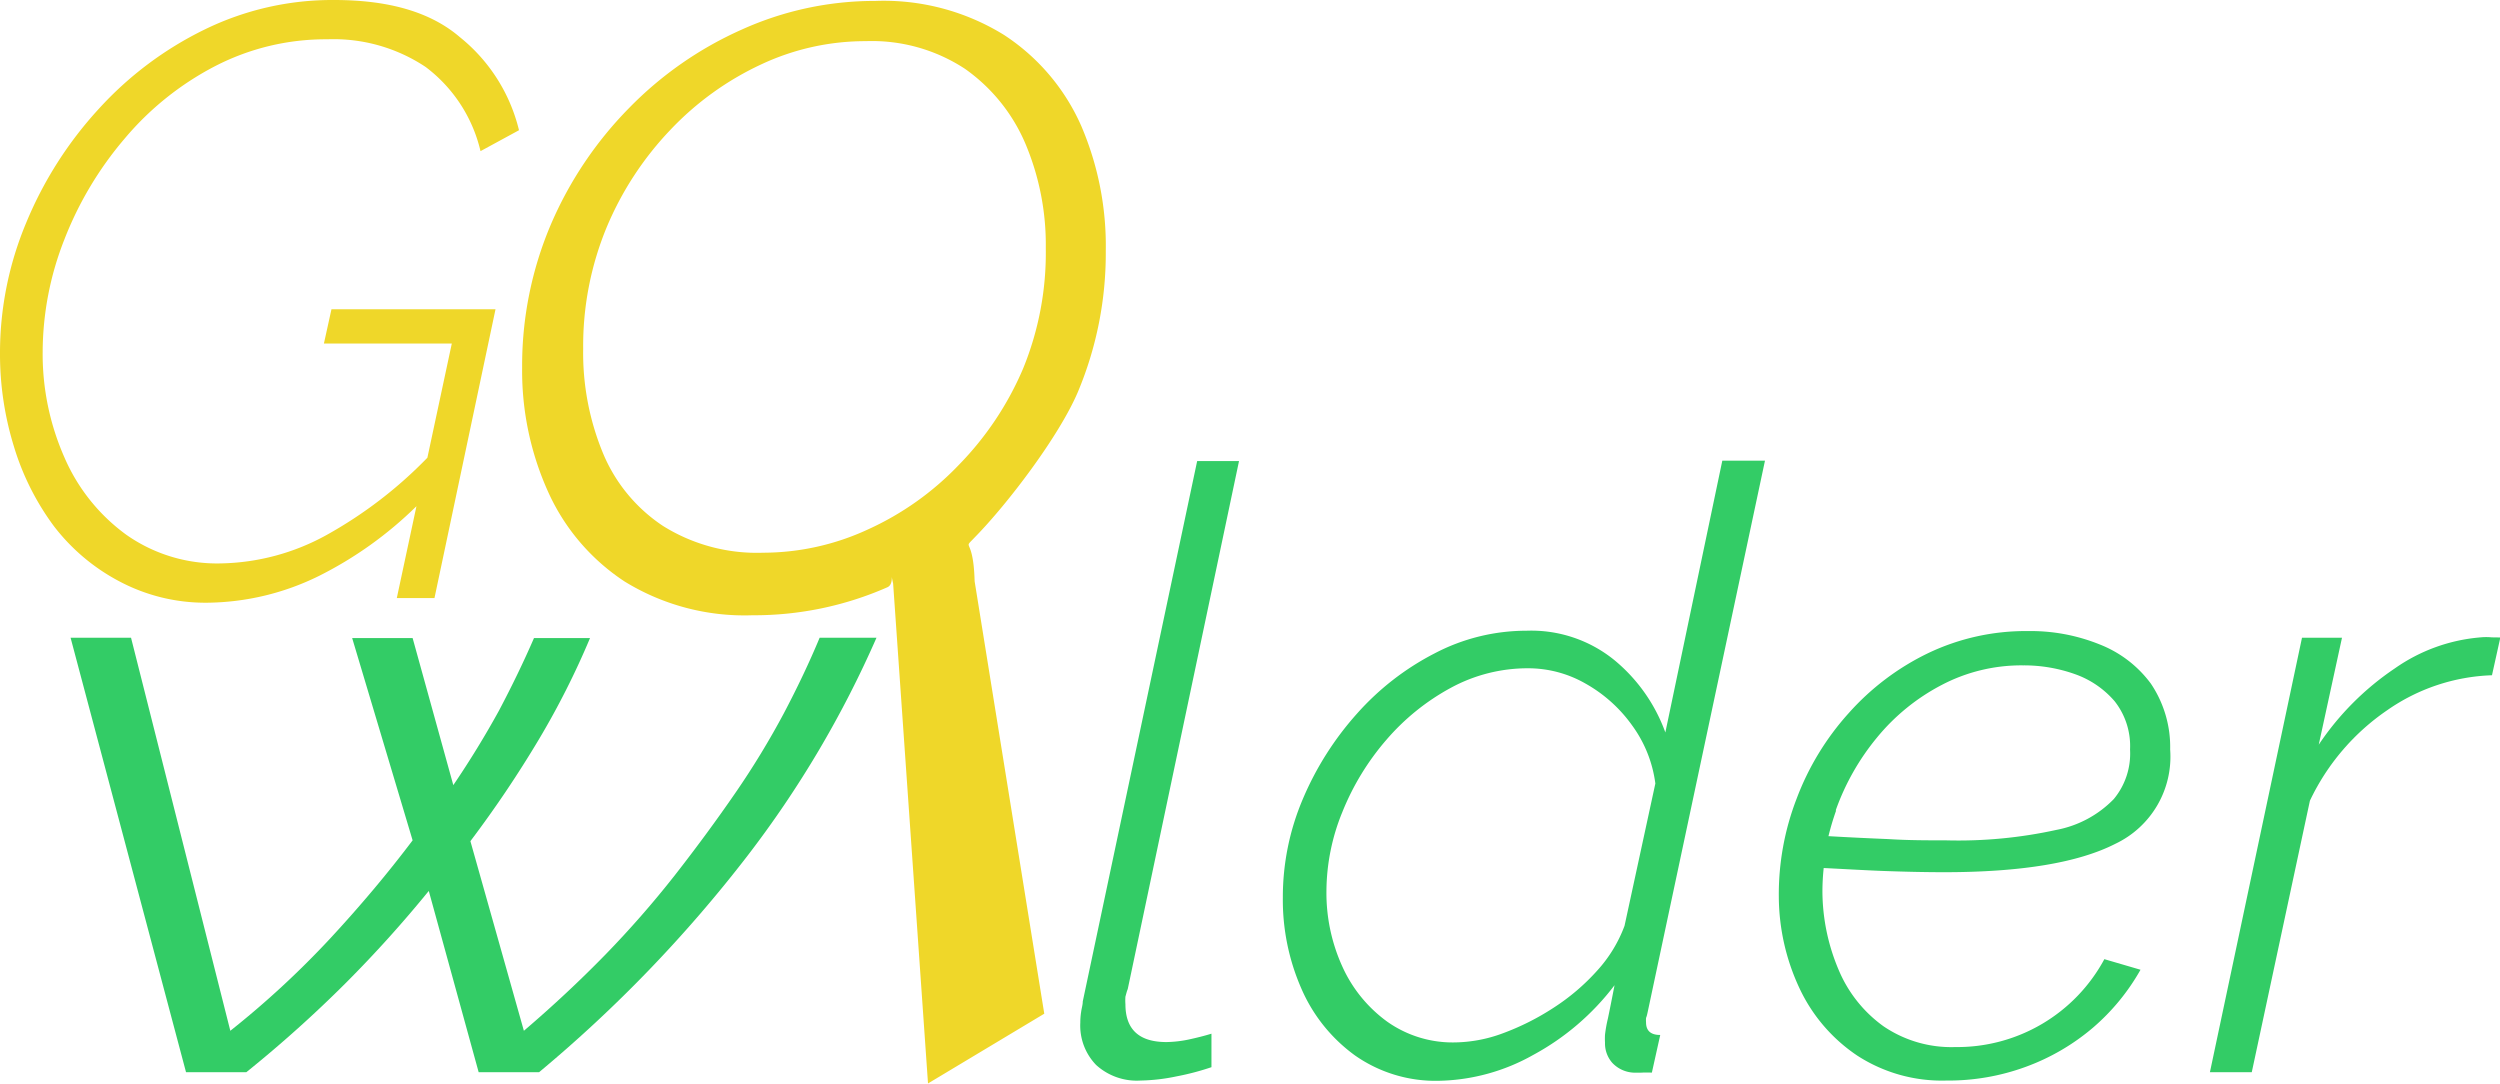 <svg id="Layer_1" data-name="Layer 1" xmlns="http://www.w3.org/2000/svg" viewBox="0 0 215.03 93.24"><defs><style>.cls-1{fill:#3c6;}.cls-2{fill:#efd729;}</style></defs><path class="cls-1" d="M67.4,61.39a70.77,70.77,0,0,1-4.19,6.87q-2.4,3.48-5.15,7a86,86,0,0,1-6,6.86q-3.3,3.38-7,6.54l-4.6-16.31a97.61,97.61,0,0,0,5.9-8.77,69.6,69.6,0,0,0,4.39-8.7H45.93q-1.3,3-3,6.22c-1.17,2.13-2.48,4.28-3.94,6.43l-3.5-12.65h-5.2l5.2,17.4q-3.19,4.23-7.09,8.44a77.75,77.75,0,0,1-8.59,7.94L11.27,54.85H6.07L16,92.22h5.19a107.67,107.67,0,0,0,8.6-7.72,105.33,105.33,0,0,0,7.09-7.87l4.29,15.59h5.2A117.41,117.41,0,0,0,64.26,73.65a90,90,0,0,0,11.13-18.8H70.5Q69.19,58,67.4,61.39Z"/><path class="cls-1" d="M97,85.07l9.57-45.41h-3.6L93.13,86.14c0,.29-.1.59-.14.9a5.84,5.84,0,0,0-.07.91,4.87,4.87,0,0,0,1.36,3.65,5.2,5.2,0,0,0,3.82,1.34,16.3,16.3,0,0,0,3.1-.36,22.34,22.34,0,0,0,3-.79V88.91c-.62.19-1.3.36-2,.51a10,10,0,0,1-1.87.21c-2.35,0-3.53-1.08-3.53-3.26a4.28,4.28,0,0,1,0-.65C96.86,85.53,96.9,85.31,97,85.07Z"/><path class="cls-1" d="M141.73,87l10.08-47.38h-3.67L143.24,63a14.42,14.42,0,0,0-4.32-6.17,11.33,11.33,0,0,0-7.63-2.58,17,17,0,0,0-7.88,1.94,23,23,0,0,0-6.7,5.2,26.45,26.45,0,0,0-4.64,7.31,21.53,21.53,0,0,0-1.73,8.5A19,19,0,0,0,111.92,85a13.93,13.93,0,0,0,4.61,5.77,12.07,12.07,0,0,0,7.27,2.19,17.18,17.18,0,0,0,8.07-2.22,21.76,21.76,0,0,0,7-6c-.24,1.24-.43,2.19-.57,2.86a11.46,11.46,0,0,0-.25,1.4,6.08,6.08,0,0,0,0,.68,2.53,2.53,0,0,0,.61,1.72,2.69,2.69,0,0,0,1.84.86l.68,0a8.28,8.28,0,0,1,.9,0l.72-3.24c-.81,0-1.22-.36-1.22-1.08a2.38,2.38,0,0,1,0-.39C141.65,87.39,141.68,87.23,141.73,87Zm-2-7.37a11.82,11.82,0,0,1-2.34,3.84,18.48,18.48,0,0,1-3.78,3.22,21.71,21.71,0,0,1-4.36,2.19,12.25,12.25,0,0,1-4.07.78,9.75,9.75,0,0,1-5.87-1.79,11.89,11.89,0,0,1-3.85-4.73,15.29,15.29,0,0,1-1.37-6.52,18.12,18.12,0,0,1,1.37-6.78,22,22,0,0,1,3.78-6.2,19.66,19.66,0,0,1,5.55-4.48,13.84,13.84,0,0,1,6.66-1.68,9.91,9.91,0,0,1,4.93,1.32,12.33,12.33,0,0,1,4,3.59,10.82,10.82,0,0,1,2,5Z"/><path class="cls-1" d="M161.89,74.91c1.92.07,3.7.11,5.33.11q9.93,0,14.72-2.44a8.29,8.29,0,0,0,4.72-8.11A9.75,9.75,0,0,0,185,58.8a10,10,0,0,0-4.4-3.37,15.82,15.82,0,0,0-6.15-1.15,19.47,19.47,0,0,0-8.61,1.9A21.86,21.86,0,0,0,159,61.35a23.11,23.11,0,0,0-4.47,7.35A22.83,22.83,0,0,0,153,77.16a18.73,18.73,0,0,0,1.8,7.89,14.22,14.22,0,0,0,4.94,5.74,13.37,13.37,0,0,0,7.67,2.15,19.33,19.33,0,0,0,6.83-1.18A18.9,18.9,0,0,0,180,88.41a18.58,18.58,0,0,0,4.11-5L181,82.5a14.38,14.38,0,0,1-12.82,7.56A10.38,10.38,0,0,1,162,88.27a11.38,11.38,0,0,1-3.85-4.84,17.41,17.41,0,0,1-1.4-6.77,19.92,19.92,0,0,1,.11-2C158.66,74.75,160.36,74.85,161.89,74.91Zm-4-5.2a20.69,20.69,0,0,1,3.56-6.28A17.88,17.88,0,0,1,167,58.92a14.74,14.74,0,0,1,7-1.69,13.09,13.09,0,0,1,4.46.75,8,8,0,0,1,3.42,2.33,6.22,6.22,0,0,1,1.33,4.16,6.12,6.12,0,0,1-1.4,4.26,9.28,9.28,0,0,1-4.93,2.65,39.38,39.38,0,0,1-9.5.9c-1.59,0-3.27,0-5-.11-1.47-.06-3.19-.14-5.11-.25A22.18,22.18,0,0,1,157.93,69.71Z"/><path class="cls-1" d="M214.31,54.82a5.05,5.05,0,0,0-.94,0A14.94,14.94,0,0,0,206,57.48a24,24,0,0,0-6.56,6.57l2-9.2H198l-7.92,37.37h3.6l5-23.35a19.57,19.57,0,0,1,6.66-7.79,16.68,16.68,0,0,1,9-3l.72-3.25Z"/><path class="cls-2" d="M92.7,33.74a30.84,30.84,0,0,0,2.41-12.17A26.15,26.15,0,0,0,93,10.83,18,18,0,0,0,86.35,3,19.68,19.68,0,0,0,75.26.08,27.75,27.75,0,0,0,63.81,2.54a31.34,31.34,0,0,0-9.72,6.77,32.54,32.54,0,0,0-6.71,10,31,31,0,0,0-2.47,12.32,25.28,25.28,0,0,0,2.22,10.64,18.12,18.12,0,0,0,6.6,7.75,19.67,19.67,0,0,0,11,2.9,28.46,28.46,0,0,0,11.6-2.41c.68-.3.16-1.76.49-.32l3,43,10-6L83.83,50c-.11-4-1.1-2.61,0-3.77C86.68,43.33,91.08,37.53,92.7,33.74ZM82.46,40a25.18,25.18,0,0,1-7.81,5.54,21.5,21.5,0,0,1-9,2,15.24,15.24,0,0,1-8.62-2.3,13.88,13.88,0,0,1-5.19-6.32A22.59,22.59,0,0,1,50.16,30a26.7,26.7,0,0,1,2-10.4,27.5,27.5,0,0,1,5.5-8.43,25.65,25.65,0,0,1,7.81-5.63,21.1,21.1,0,0,1,9-2A14.59,14.59,0,0,1,83,5.92a15.09,15.09,0,0,1,5.19,6.42,22.33,22.33,0,0,1,1.76,9A26.26,26.26,0,0,1,88,31.7,26.91,26.91,0,0,1,82.46,40Z"/><path class="cls-2" d="M17.86,51.84a22.13,22.13,0,0,0,9.57-2.3,33,33,0,0,0,8.39-6l-1.69,7.9h3.24l5.25-24.84H28.51l-.65,2.95h11l-2.1,9.82A37.33,37.33,0,0,1,28.12,46,19.51,19.51,0,0,1,19,48.46,13.57,13.57,0,0,1,10.87,46a16.11,16.11,0,0,1-5.33-6.66,22,22,0,0,1-1.87-9.07,26.55,26.55,0,0,1,1.87-9.68,30.2,30.2,0,0,1,5.19-8.68A25.5,25.5,0,0,1,18.5,5.69a20.72,20.72,0,0,1,9.65-2.31,14.28,14.28,0,0,1,8.46,2.38A12.67,12.67,0,0,1,41.33,13l3.31-1.8a14.7,14.7,0,0,0-5.08-8C37,1,33.38,0,28.73,0A25,25,0,0,0,17.64,2.52,30.19,30.19,0,0,0,8.5,9.36a33.21,33.21,0,0,0-6.23,9.76A29,29,0,0,0,0,30.38a26.93,26.93,0,0,0,1.19,8,22.34,22.34,0,0,0,3.45,6.88A17.17,17.17,0,0,0,10.26,50,15.77,15.77,0,0,0,17.86,51.84Z"/></svg>